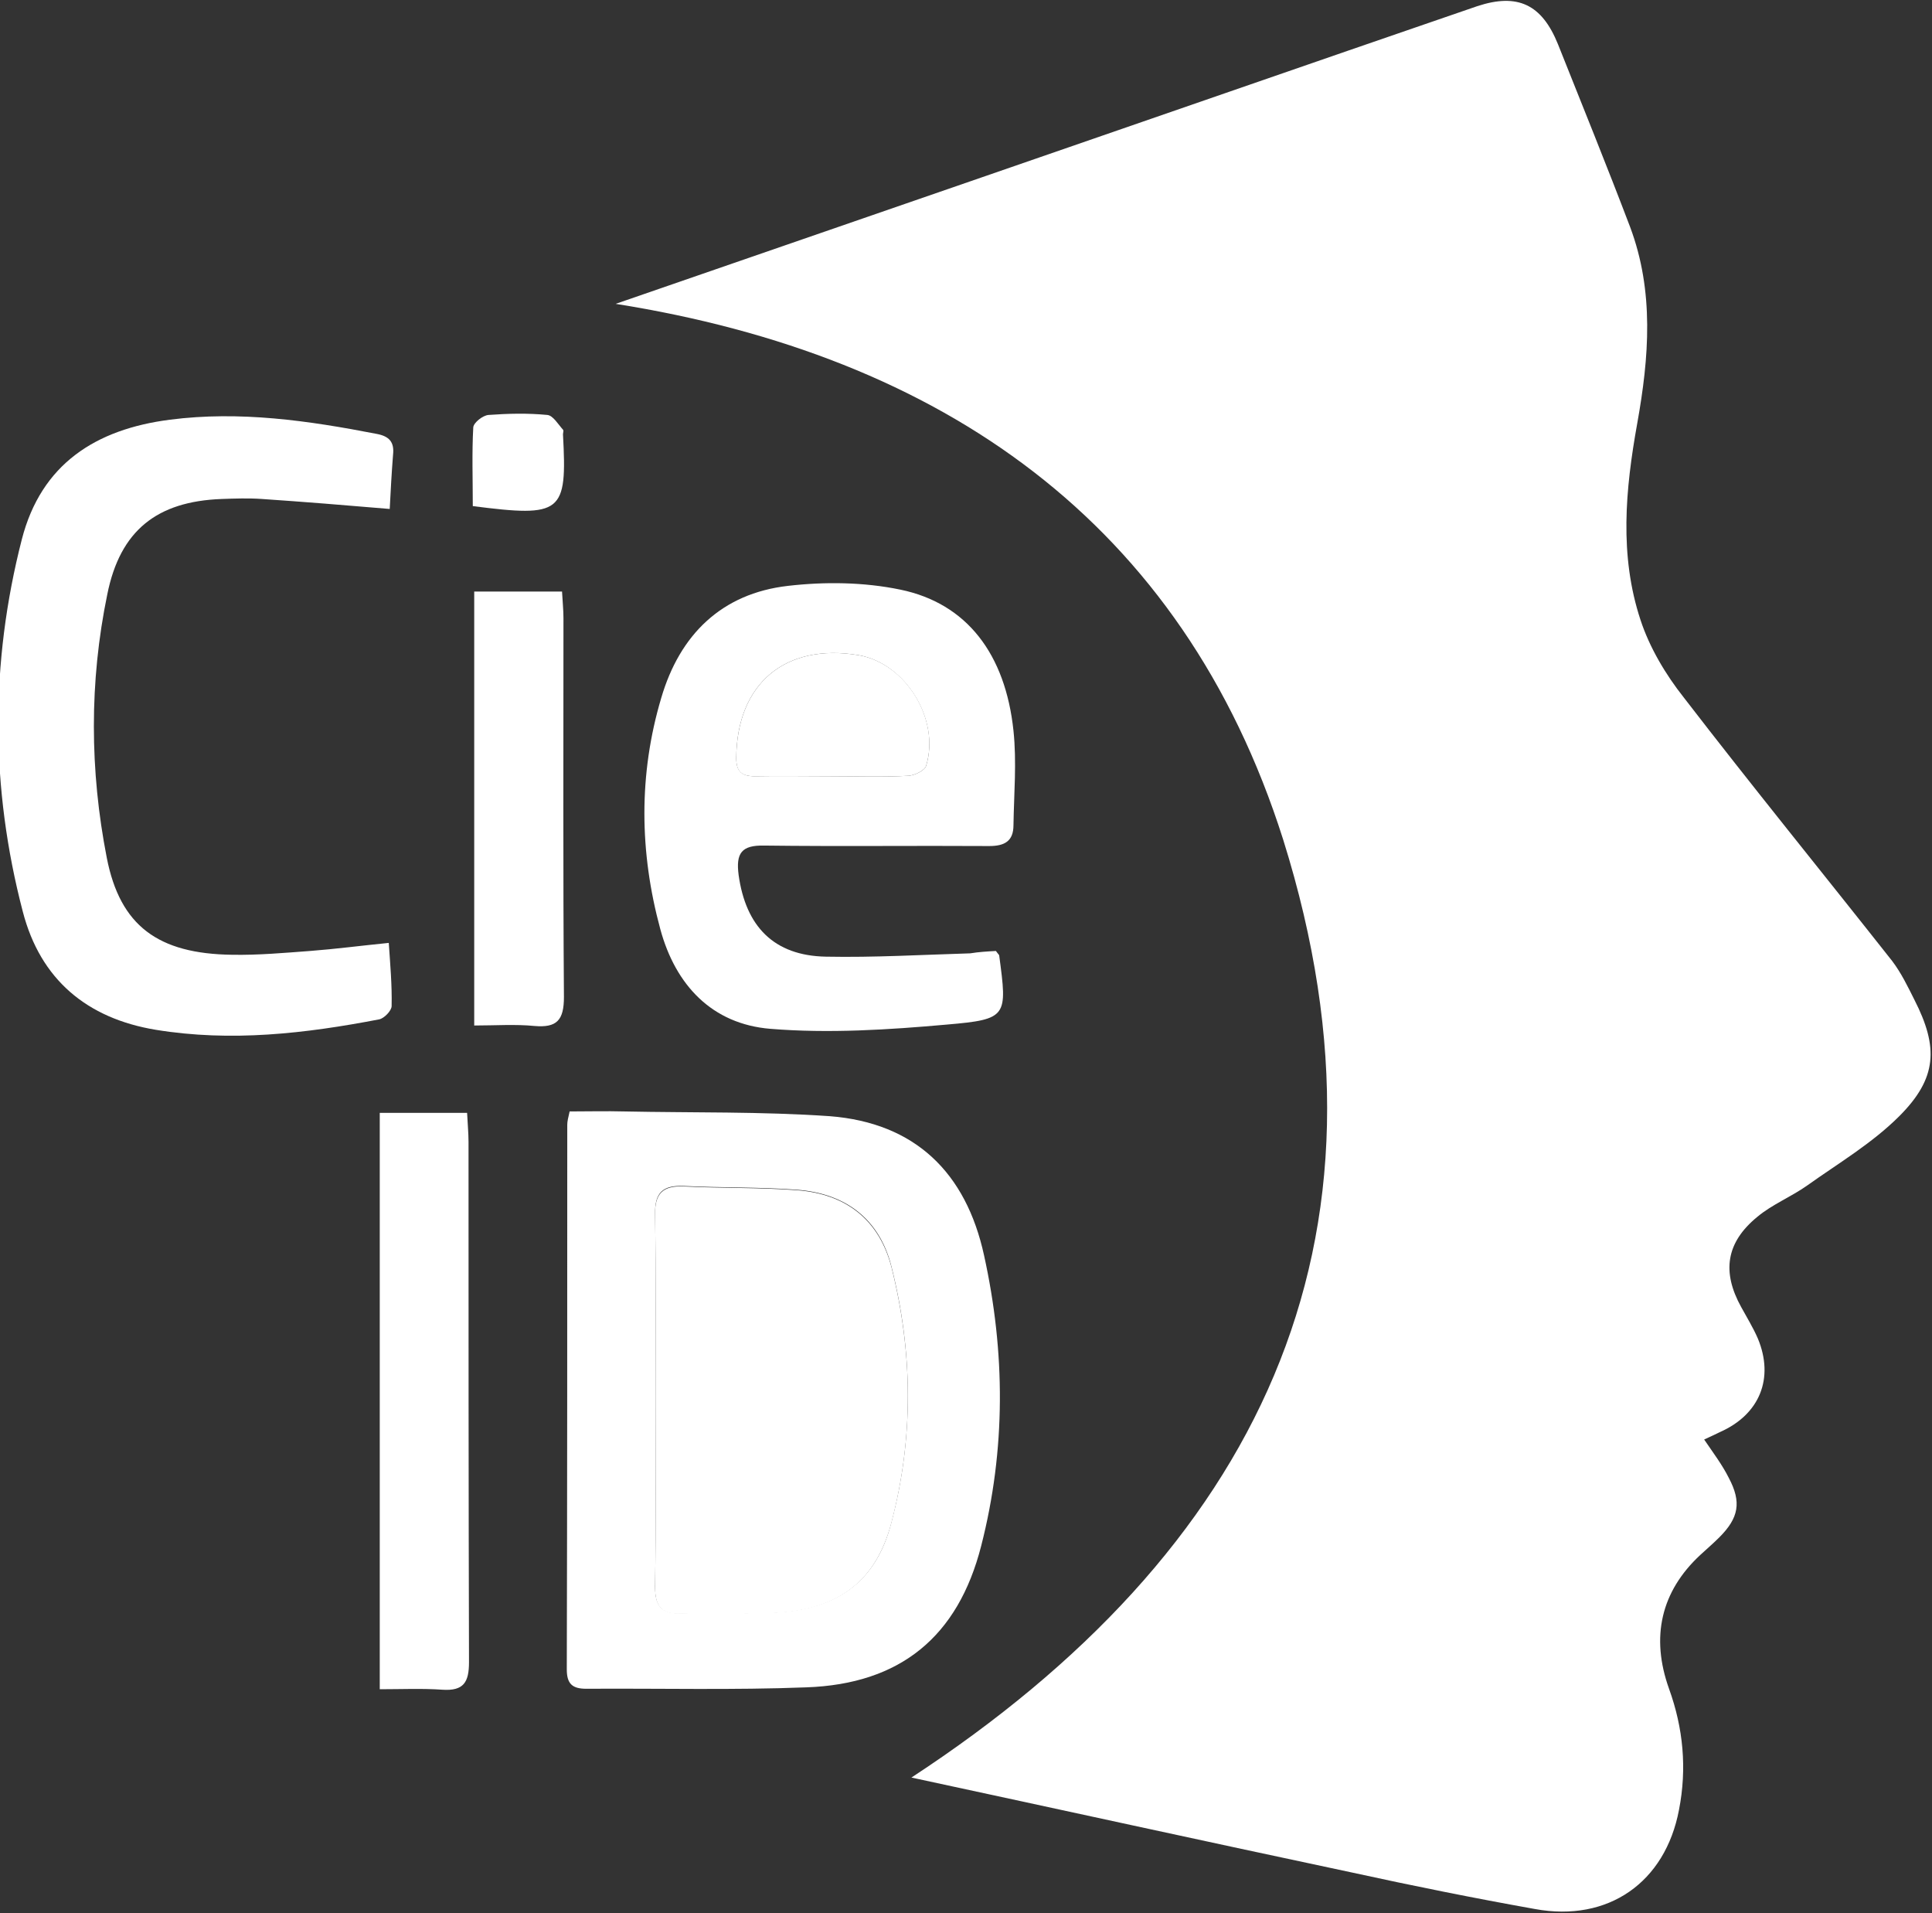 <?xml version="1.0" encoding="utf-8"?>
<!-- Generator: Adobe Illustrator 26.5.0, SVG Export Plug-In . SVG Version: 6.00 Build 0)  -->
<svg version="1.1" id="Livello_1" xmlns="http://www.w3.org/2000/svg" xmlns:xlink="http://www.w3.org/1999/xlink" x="0px" y="0px"
	 viewBox="0 0 407 403" style="enable-background:new 0 0 407 403;" xml:space="preserve">
<rect x="0" y="0" width="407" height="403" fill="#333333" stroke="none"/>
<style type="text/css">
	.st0{fill:#FFFFFF;}
</style>
<g id="ax8u3Q.tif">
	<g>
		<path class="st0" d="M129.7,64c51.5-17.8,102.8-35.5,154.2-53.3c9.1-3.1,18.2-6.3,27.3-9.4c8.5-2.8,13.6-0.4,17,8
			c5.1,12.8,10.3,25.6,15.2,38.5c5.1,13.6,4,27.5,1.5,41.4c-2.5,13.9-3.8,27.8,0.7,41.4c1.9,5.8,5.3,11.5,9.1,16.3
			c14.4,18.7,29.3,37,43.9,55.5c1.9,2.5,3.3,5.4,4.7,8.2c5.1,10,4.8,16.5-3.2,24.5c-5.7,5.7-12.8,9.9-19.4,14.6
			c-3.4,2.4-7.4,4-10.5,6.6c-6.6,5.4-7.5,11.6-3.4,19c1.2,2.2,2.5,4.3,3.5,6.6c3.5,8.4,0.4,16-7.9,19.7c-1,0.5-2.1,1-3.4,1.6
			c1.9,2.8,3.8,5.3,5.2,8.1c2.7,5.1,2.1,8.4-2,12.5c-1.3,1.3-2.7,2.5-4,3.7c-8.3,7.7-10.5,17.3-6.6,28.2c3,8.3,3.8,16.8,2.1,25.5
			c-2.9,15.3-14.9,23.7-30.3,20.9c-12.9-2.3-25.8-4.9-38.6-7.7c-31.1-6.6-62.1-13.4-92.8-20c72.6-47.5,105-112.5,78.3-197.6
			C249.1,110,198.4,74.9,129.7,64z"/>
		<path class="st0" d="M120,234.1c3.9,0,7.7-0.1,11.5,0c14.4,0.3,28.9,0,43.3,1c18,1.4,28.7,11.9,32.5,29.3
			c4.5,20.4,4.6,40.9-0.6,61.2c-4.9,19.2-17.1,29.1-36.8,29.8c-15.4,0.6-30.9,0.2-46.4,0.3c-3,0-4.1-1.1-4.1-4.1
			c0.1-38.2,0.1-76.5,0.1-114.7C119.5,236.2,119.7,235.4,120,234.1z M138.1,294.3c0,13.3,0.1,26.6-0.1,39.9c0,4,1.3,5.8,5.5,5.6
			c6.1-0.2,12.3,0.1,18.5-0.1c14-0.4,22.5-6.2,25.8-19.1c4.7-17.8,4.5-35.9,0-53.8c-2.5-10-9.6-15.4-19.8-16.2
			c-7.9-0.6-15.9-0.4-23.9-0.8c-4.5-0.2-6.2,1.4-6.1,6C138.2,268.7,138.1,281.5,138.1,294.3z"/>
		<path class="st0" d="M209.8,200.3c0.5,0.7,0.7,0.8,0.7,1c1.7,12.8,1.8,13.4-11,14.5c-12.3,1.1-24.9,1.9-37.2,0.9
			c-12.3-1-20-9.2-23.2-21c-4.4-16.2-4.6-32.6,0.2-48.7c3.9-13.3,12.7-22,26.7-23.6c7.8-0.9,16-0.8,23.7,0.8
			c14,2.9,22.1,13.6,23.8,29.7c0.7,6.6,0.1,13.3,0,19.9c0,3.4-1.9,4.4-5.1,4.4c-15.8-0.1-31.6,0.1-47.4-0.1c-4.8-0.1-6,1.6-5.4,6.2
			c1.5,10.8,7.4,17,18.4,17.2c10.1,0.2,20.3-0.4,30.4-0.7C206.2,200.5,208,200.4,209.8,200.3z M175,163.5
			C175,163.5,175,163.5,175,163.5c5.5,0,11,0.2,16.4-0.1c1.3-0.1,3.4-1.1,3.7-2.1c3-9.8-4.4-21.6-14.2-23.3
			c-15.5-2.6-25.7,6-25.8,21.7c0,2.9,1.3,3.8,3.9,3.8C164.3,163.4,169.6,163.5,175,163.5z"/>
		<path class="st0" d="M82.1,107.2c-9.4-0.8-18.1-1.5-26.9-2.1c-2.8-0.2-5.7-0.1-8.5,0c-13.6,0.5-21.4,6.6-24.1,20.1
			c-3.8,18.4-3.7,37.1-0.1,55.5c2.8,14.3,10.8,20.2,26.4,20.4c5.5,0.1,11-0.4,16.4-0.8c5.3-0.4,10.6-1.1,16.6-1.7
			c0.3,4.5,0.7,8.9,0.6,13.3c0,1-1.6,2.6-2.6,2.8c-15.6,3-31.2,4.8-47.1,2.2C18.3,214.5,8.5,206.3,4.8,192
			C-2,166-2.1,139.7,4.6,113.6c4.1-15.9,15.6-23.2,31.2-25.2c14.7-1.9,29.2,0.2,43.6,3c2.6,0.5,3.7,1.7,3.4,4.4
			C82.5,99.6,82.3,103.3,82.1,107.2z"/>
		<path class="st0" d="M80,234.4c6.4,0,12.2,0,18.4,0c0.1,2.2,0.3,4.2,0.3,6.1c0,36.5,0,73.1,0.1,109.6c0,4.2-1.1,6.1-5.6,5.8
			c-4.3-0.3-8.6-0.1-13.2-0.1C80,315.2,80,275,80,234.4z"/>
		<path class="st0" d="M99.9,124.6c6.3,0,12.2,0,18.5,0c0.1,2,0.3,3.8,0.3,5.6c0,26.6-0.1,53.2,0.1,79.8c0,4.9-1.5,6.5-6.2,6.1
			c-4.1-0.4-8.2-0.1-12.7-0.1C99.9,185.1,99.9,155,99.9,124.6z"/>
		<path class="st0" d="M99.6,106.6c0-5.7-0.2-11.2,0.1-16.6c0.1-1,2-2.5,3.2-2.6c4.1-0.3,8.3-0.4,12.4,0c1.2,0.1,2.3,2,3.3,3.1
			c0.2,0.2,0,0.6,0,1C119.5,108.1,118.4,109,99.6,106.6z"/>
		<path class="st0" d="M138.1,294.3c0-12.8,0.1-25.6-0.1-38.4c-0.1-4.6,1.7-6.2,6.1-6c8,0.4,16,0.2,23.9,0.8
			c10.2,0.8,17.2,6.2,19.8,16.2c4.5,17.9,4.7,35.9,0,53.8c-3.4,12.9-11.8,18.7-25.8,19.1c-6.1,0.2-12.3-0.1-18.5,0.1
			c-4.2,0.2-5.5-1.6-5.5-5.6C138.2,320.9,138.1,307.6,138.1,294.3z"/>
		<path class="st0" d="M175,163.5c-5.3,0-10.6-0.1-16,0c-2.7,0-3.9-0.9-3.9-3.8c0.1-15.7,10.3-24.3,25.8-21.7
			c9.9,1.7,17.2,13.5,14.2,23.3c-0.3,1-2.4,2-3.7,2.1C185.9,163.7,180.4,163.5,175,163.5C175,163.5,175,163.5,175,163.5z"/>
	</g>
</g>
</svg>
